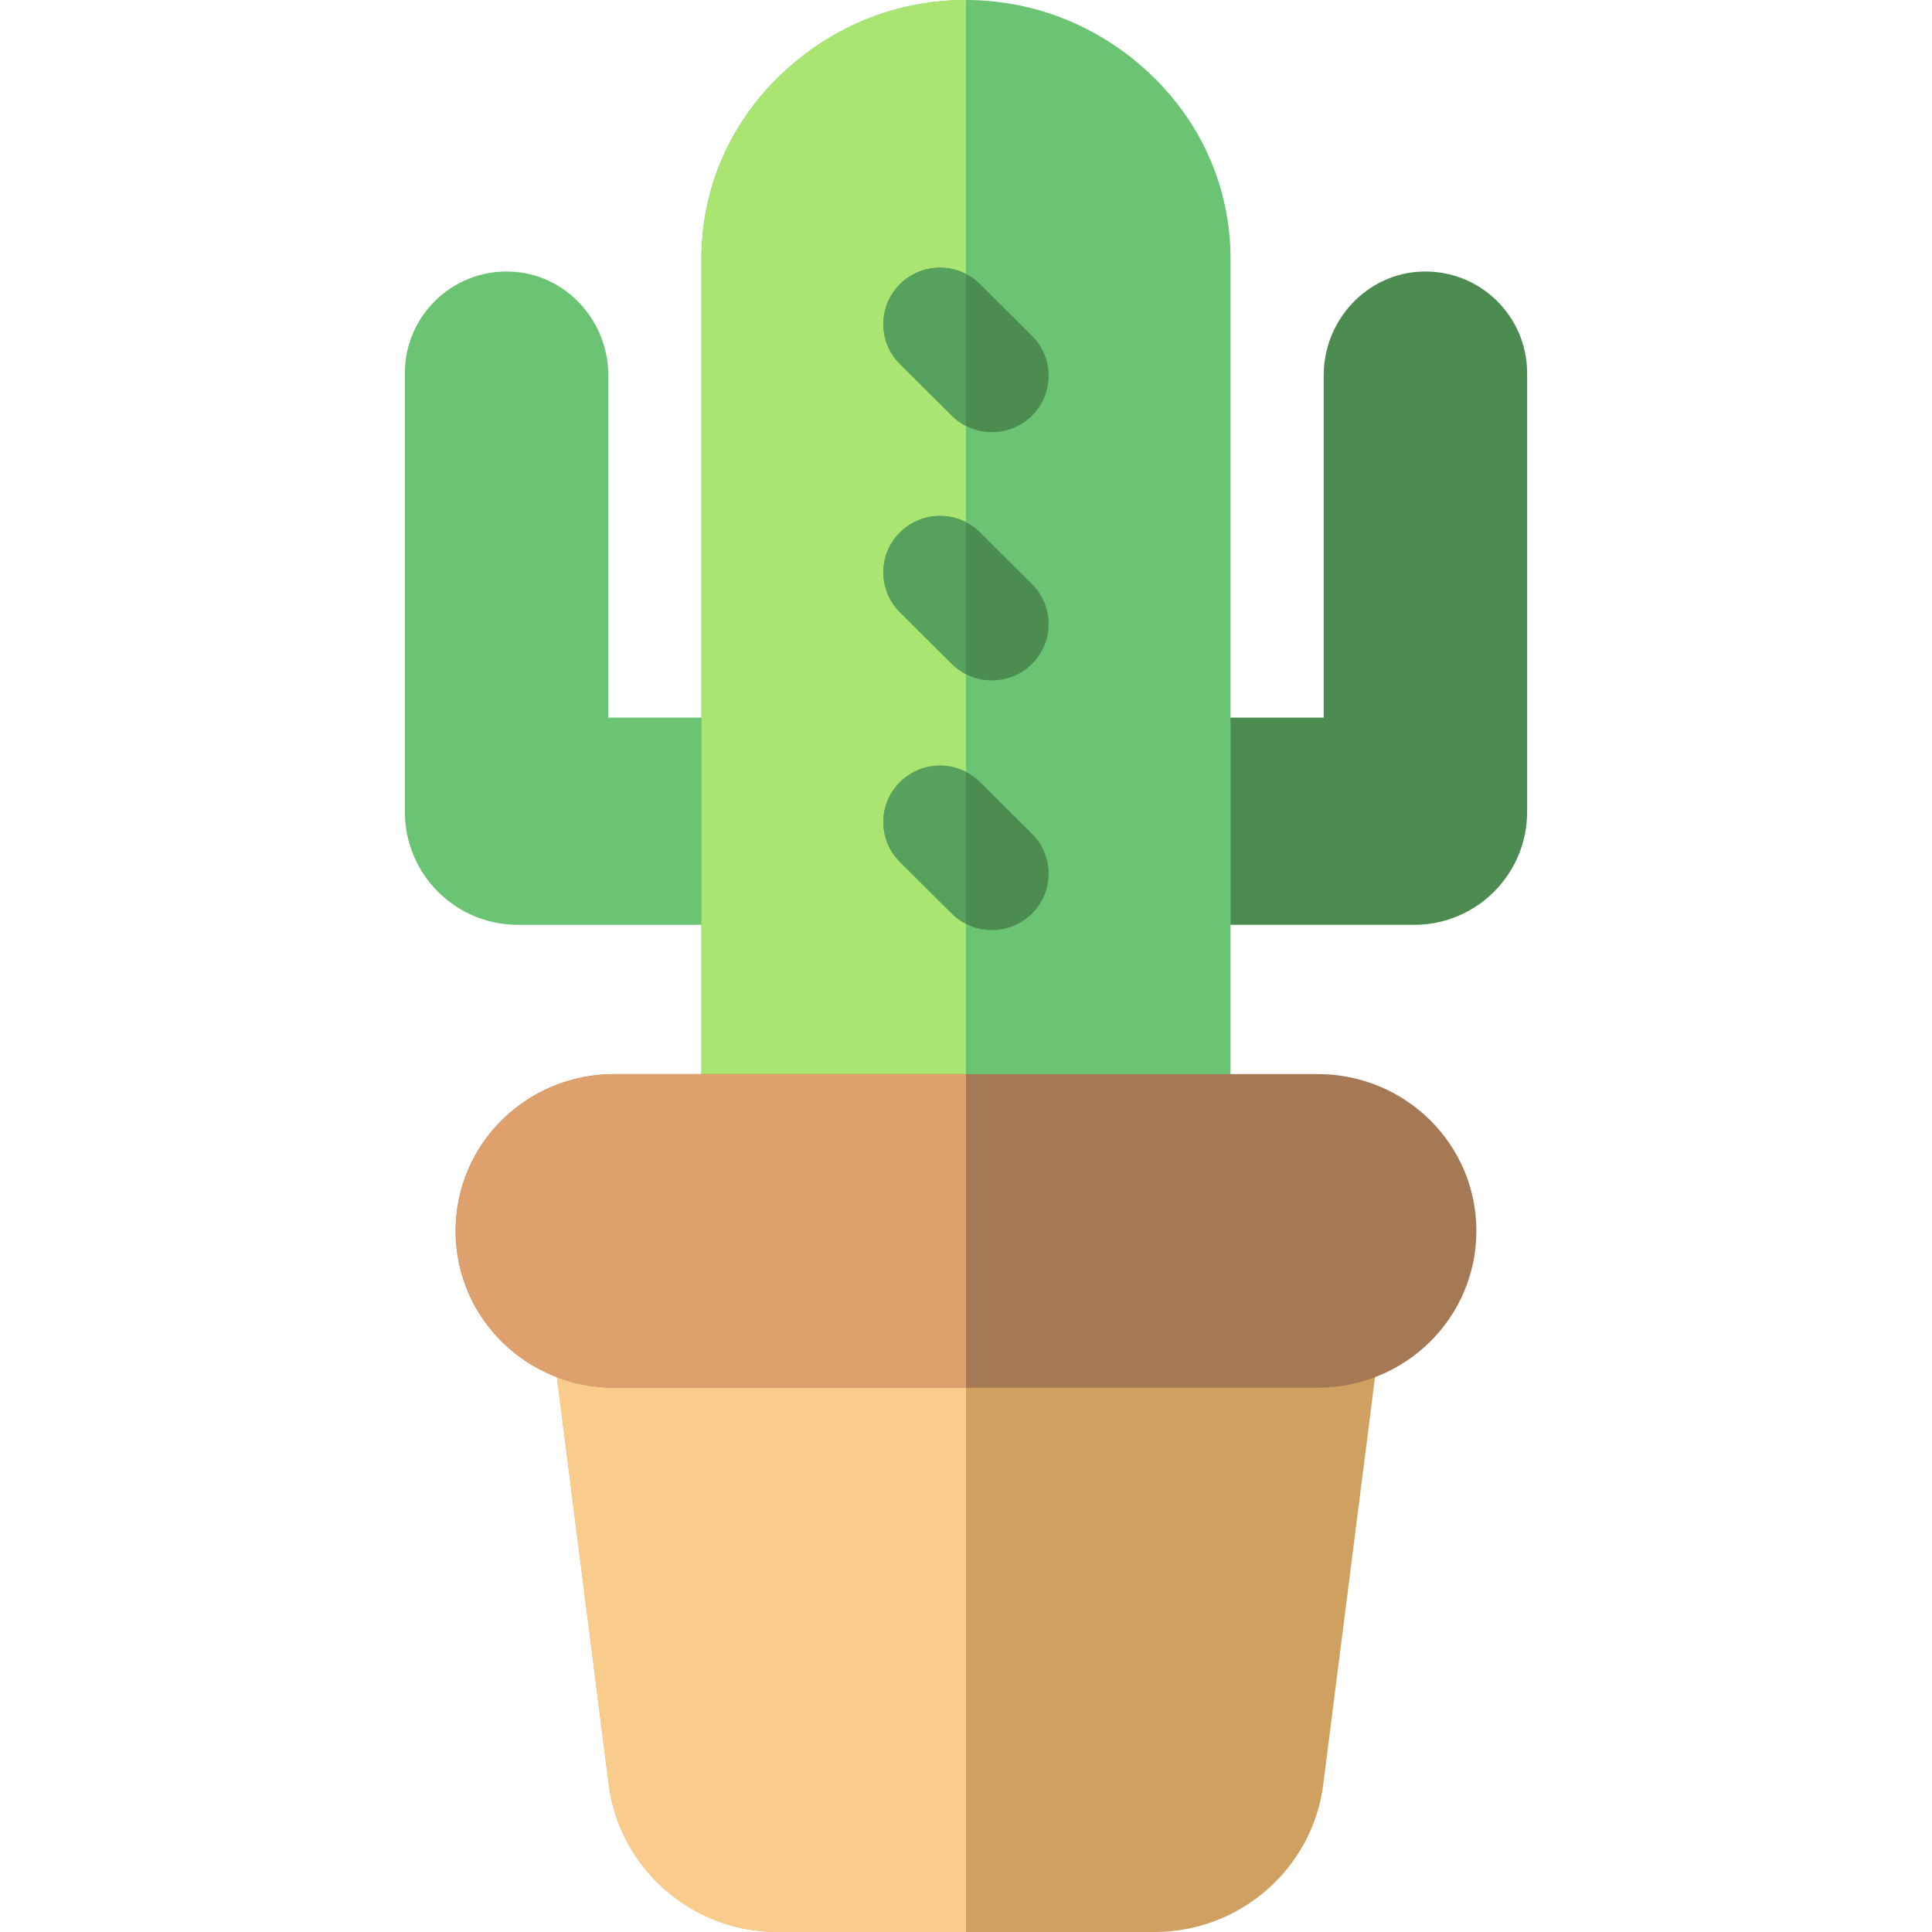 <?xml version="1.0" encoding="iso-8859-1"?>
<!-- Generator: Adobe Illustrator 19.0.0, SVG Export Plug-In . SVG Version: 6.00 Build 0)  -->
<svg version="1.1" id="Capa_1" xmlns="http://www.w3.org/2000/svg" xmlns:xlink="http://www.w3.org/1999/xlink" x="0px" y="0px"
	 viewBox="0 0 512 512" style="enable-background:new 0 0 512 512;" xml:space="preserve">
<path style="fill:#4C8C51;" d="M376.952,71.964c-14.667,0.424-26.159,12.834-26.159,27.508v90.707h-65.379v54.914h89.341
	c16.542,0,29.953-13.41,29.953-29.953V98.879C404.708,83.742,392.188,71.524,376.952,71.964z"/>
<g>
	<path style="fill:#6AC473;" d="M135.048,71.964c14.667,0.424,26.159,12.834,26.159,27.508v90.707h65.379v54.914h-89.341
		c-16.542,0-29.953-13.41-29.953-29.953V98.879C107.292,83.742,119.812,71.524,135.048,71.964z"/>
	<path style="fill:#6AC473;" d="M305.14,19.91C291.753,7.07,274.326,0,255.919,0c-18.404,0-35.709,7.07-49.096,19.909
		c-13.63,13.072-20.933,30.379-20.933,48.733v249.922c0,8.259,6.401,15.154,14.698,15.154h110.826
		c8.297,0,14.698-6.895,14.698-15.154V68.641C326.111,50.287,318.768,32.98,305.14,19.91z"/>
</g>
<path style="fill:#A9E570;" d="M255.919,0c-18.404,0-35.709,7.07-49.096,19.909c-13.63,13.072-20.933,30.379-20.933,48.733v249.922
	c0,8.259,6.401,15.154,14.698,15.154H256V0H255.919z"/>
<path style="fill:#CFA05F;" d="M363.839,328.957c-2.852-3.221-6.957-5.255-11.271-5.255H159.431c-4.313,0-8.419,2.034-11.271,5.255
	c-2.852,3.221-4.176,7.601-3.634,11.861l16.794,132.001C164.164,495.183,183.388,512,206.035,512h99.93
	c22.647,0,41.87-16.77,44.715-39.134l16.794-132.096C368.015,336.511,366.692,332.178,363.839,328.957z"/>
<path style="fill:#FACC8C;" d="M256,323.702h-96.569c-4.313,0-8.419,2.034-11.271,5.255c-2.852,3.221-4.176,7.601-3.634,11.861
	l16.794,132.001C164.164,495.183,183.388,512,206.035,512H256V323.702z"/>
<path style="fill:#A67955;" d="M349.155,284.64h-186.31c-23.213,0-42.099,18.46-42.099,41.566s18.886,41.565,42.099,41.565h186.309
	c23.213,0,42.099-18.46,42.099-41.566S372.368,284.64,349.155,284.64z"/>
<path style="fill:#DEA06D;" d="M256,284.64h-93.155c-23.213,0-42.099,18.46-42.099,41.566c0,23.106,18.886,41.565,42.099,41.565H256
	V284.64z"/>
<path style="fill:#4C8C51;" d="M252.253,110.151c1.132,1.126,2.399,2.035,3.749,2.727c2.151,1.102,4.512,1.653,6.874,1.653
	c3.845,0,7.69-1.46,10.623-4.38c5.868-5.84,5.868-15.309,0-21.148l-13.752-13.689c-1.132-1.126-2.399-2.035-3.749-2.727
	c-5.652-2.895-12.762-1.986-17.497,2.727c-5.868,5.84-5.868,15.309,0,21.148L252.253,110.151z"/>
<path style="fill:#57A15E;" d="M252.253,110.151c1.132,1.126,2.399,2.035,3.749,2.727l-0.004-40.291
	c-5.652-2.895-12.762-1.986-17.497,2.727c-5.868,5.84-5.868,15.309,0,21.148L252.253,110.151z"/>
<path style="fill:#4C8C51;" d="M252.253,175.941c1.132,1.126,2.399,2.035,3.749,2.727c2.151,1.102,4.512,1.653,6.874,1.653
	c3.845,0,7.69-1.46,10.623-4.38c5.868-5.84,5.868-15.309,0-21.148l-13.752-13.689c-1.132-1.126-2.399-2.035-3.749-2.727
	c-5.652-2.895-12.762-1.986-17.497,2.727c-5.868,5.84-5.868,15.309,0,21.148L252.253,175.941z"/>
<path style="fill:#57A15E;" d="M252.253,175.941c1.132,1.126,2.399,2.035,3.749,2.727l-0.004-40.291
	c-5.652-2.895-12.762-1.986-17.497,2.727c-5.868,5.84-5.868,15.309,0,21.148L252.253,175.941z"/>
<path style="fill:#4C8C51;" d="M252.253,242.112c1.132,1.126,2.399,2.035,3.749,2.727c2.151,1.102,4.512,1.653,6.874,1.653
	c3.845,0,7.69-1.46,10.623-4.38c5.868-5.84,5.868-15.309,0-21.148l-13.752-13.689c-1.132-1.126-2.399-2.035-3.749-2.727
	c-5.652-2.895-12.762-1.986-17.497,2.727c-5.868,5.84-5.868,15.309,0,21.148L252.253,242.112z"/>
<path style="fill:#57A15E;" d="M252.253,242.112c1.132,1.126,2.399,2.035,3.749,2.727l-0.004-40.291
	c-5.652-2.895-12.762-1.986-17.497,2.727c-5.868,5.84-5.868,15.309,0,21.148L252.253,242.112z"/>
<g>
</g>
<g>
</g>
<g>
</g>
<g>
</g>
<g>
</g>
<g>
</g>
<g>
</g>
<g>
</g>
<g>
</g>
<g>
</g>
<g>
</g>
<g>
</g>
<g>
</g>
<g>
</g>
<g>
</g>
</svg>
